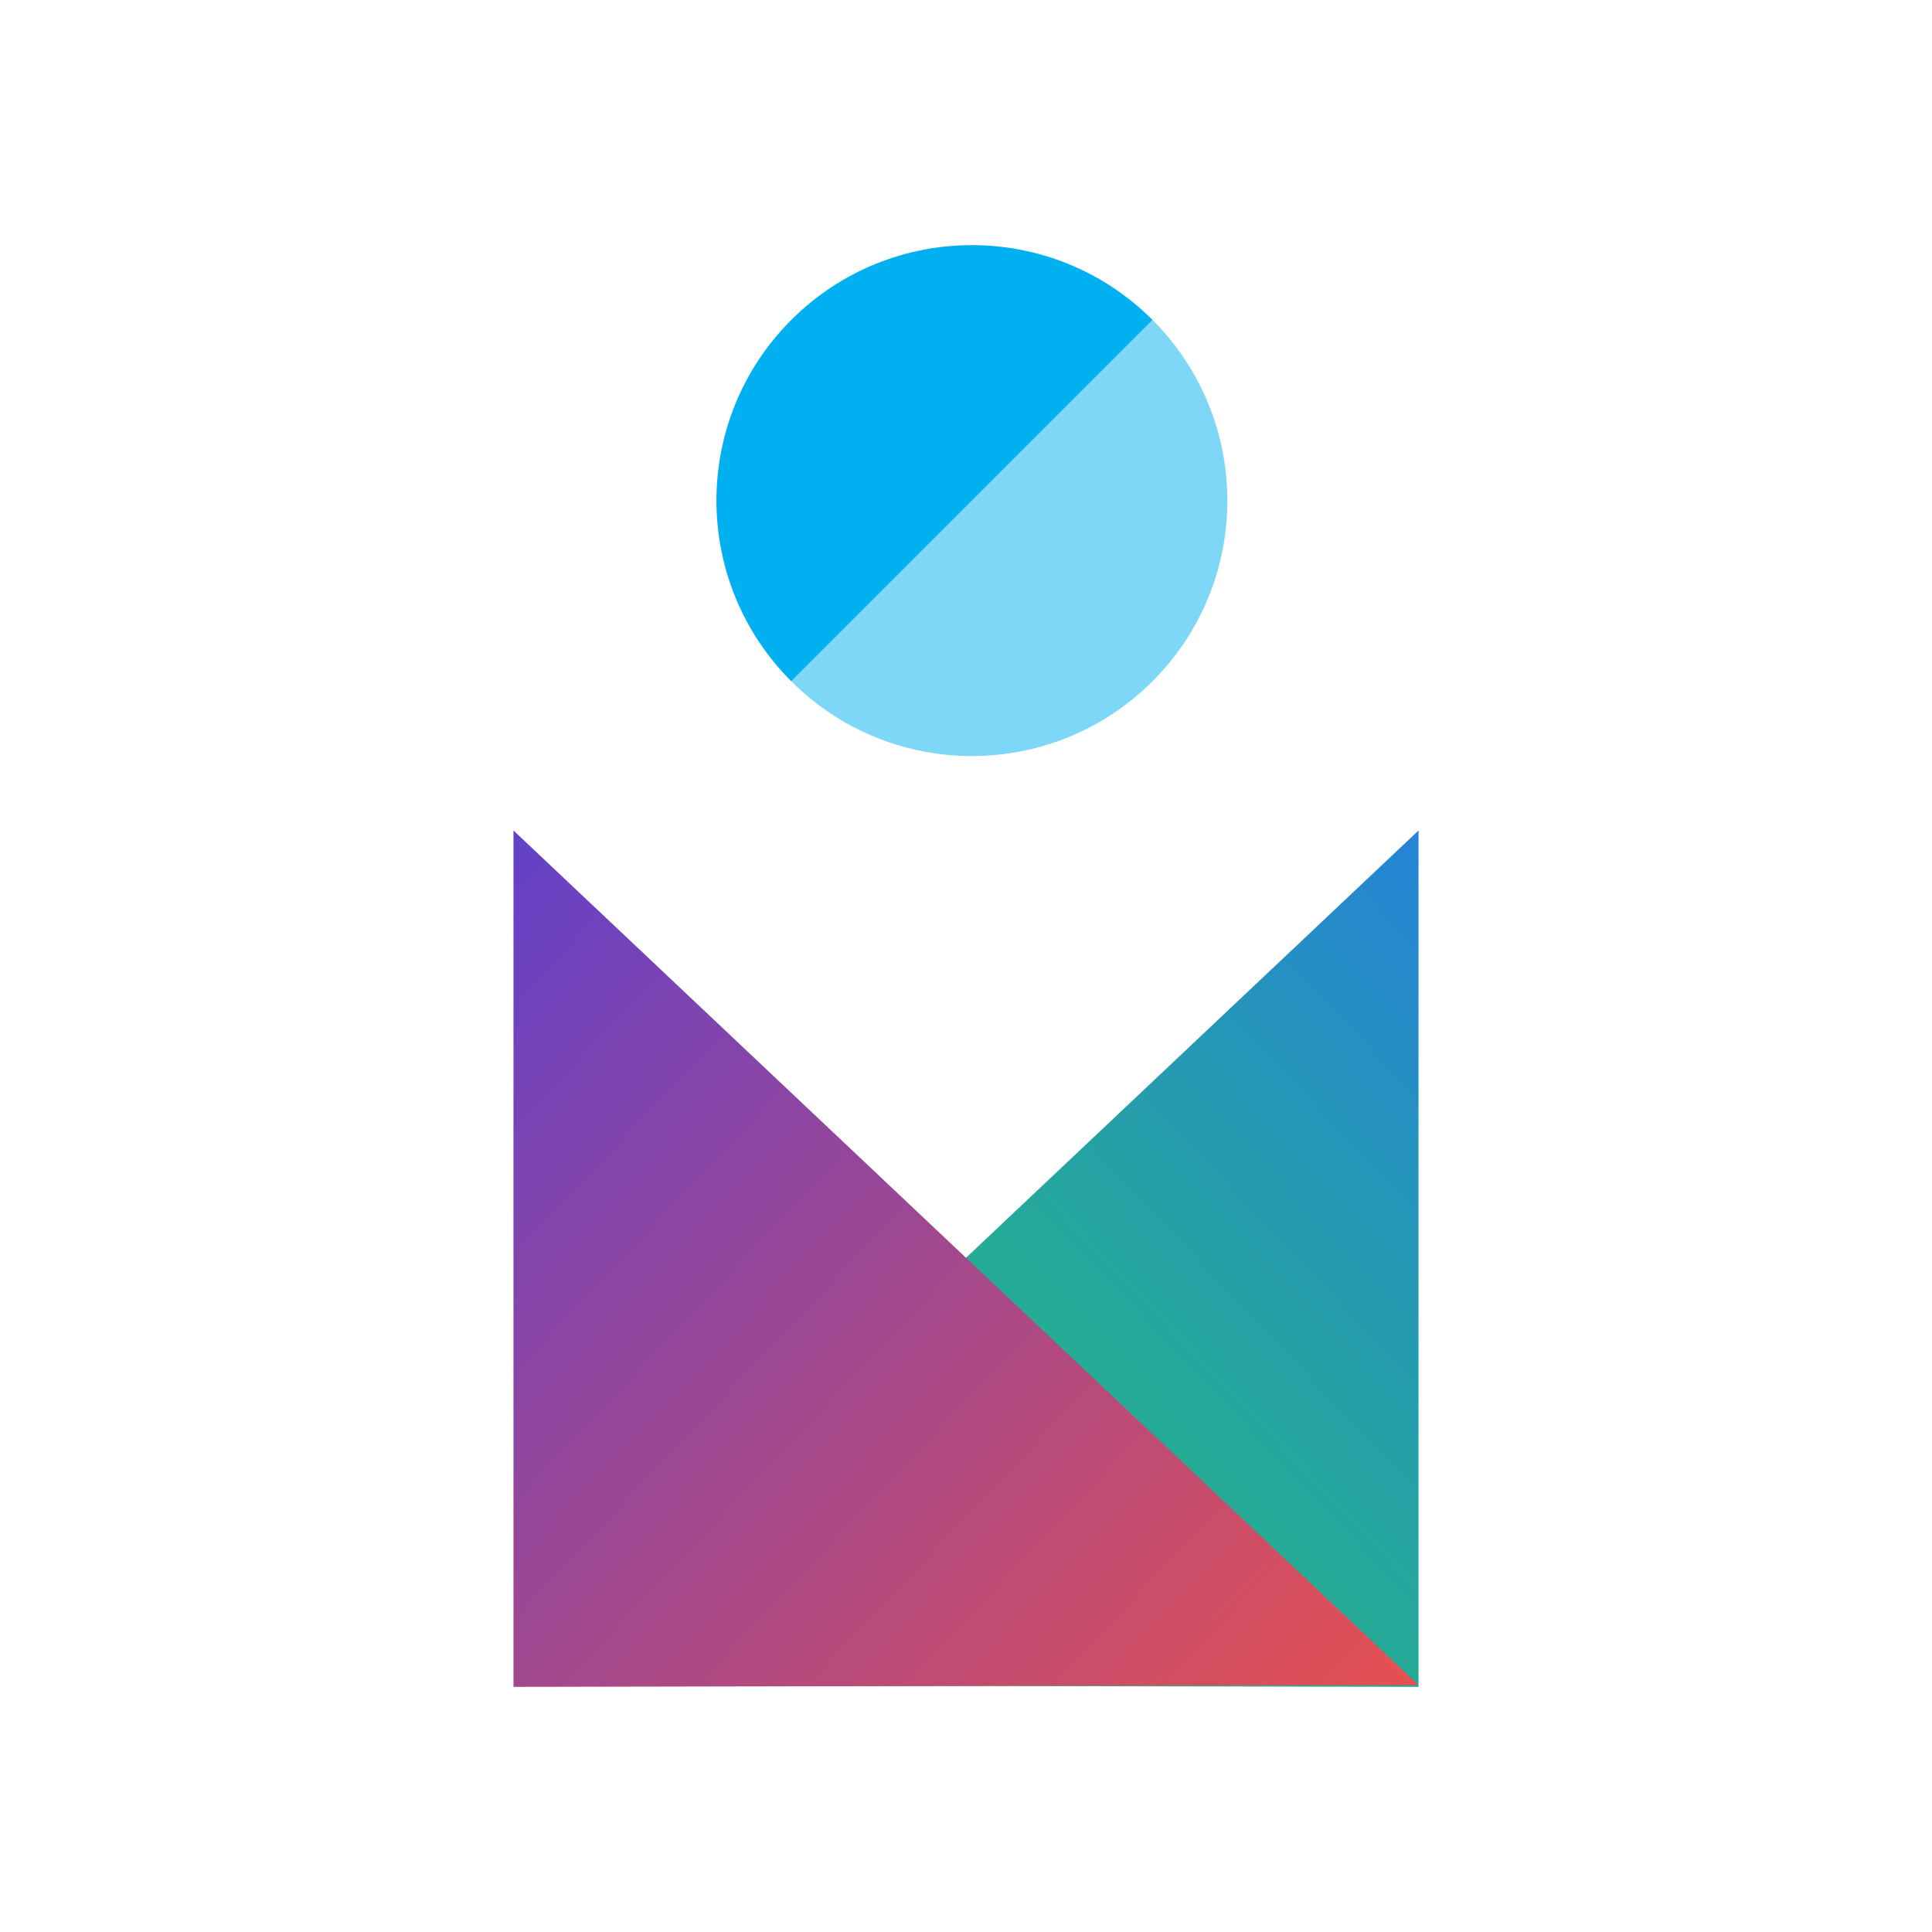 <?xml version="1.0" encoding="UTF-8" standalone="no"?>
<svg
   version="1.1"
   width="512"
   height="512"
   viewBox="0 0 512 512"
   id="svg14"
   sodipodi:docname="icon.svg"
   inkscape:version="1.1.1 (3bf5ae0d25, 2021-09-20, custom)"
   xmlns:inkscape="http://www.inkscape.org/namespaces/inkscape"
   xmlns:sodipodi="http://sodipodi.sourceforge.net/DTD/sodipodi-0.dtd"
   xmlns:xlink="http://www.w3.org/1999/xlink"
   xmlns="http://www.w3.org/2000/svg"
   xmlns:svg="http://www.w3.org/2000/svg">
  <defs
     id="defs18">
    <linearGradient
       inkscape:collect="always"
       id="linearGradient3017">
      <stop
         style="stop-color:#25d650;stop-opacity:1"
         offset="0"
         id="stop3013" />
      <stop
         style="stop-color:#2583d6;stop-opacity:1"
         offset="1"
         id="stop3015" />
    </linearGradient>
    <linearGradient
       inkscape:collect="always"
       id="linearGradient1763">
      <stop
         style="stop-color:#e55050;stop-opacity:1"
         offset="0"
         id="stop1759" />
      <stop
         style="stop-color:#6341c8;stop-opacity:1"
         offset="1"
         id="stop1761" />
    </linearGradient>
    <linearGradient
       inkscape:collect="always"
       xlink:href="#linearGradient1763"
       id="linearGradient1765"
       x1="802.922"
       y1="574.564"
       x2="563.078"
       y2="348.091"
       gradientUnits="userSpaceOnUse" />
    <linearGradient
       inkscape:collect="always"
       xlink:href="#linearGradient3017"
       id="linearGradient3019"
       x1="563.078"
       y1="575.038"
       x2="802.922"
       y2="348.091"
       gradientUnits="userSpaceOnUse" />
  </defs>
  <sodipodi:namedview
     id="namedview16"
     pagecolor="#505050"
     bordercolor="#ffffff"
     borderopacity="1"
     inkscape:pageshadow="0"
     inkscape:pageopacity="0"
     inkscape:pagecheckerboard="1"
     showgrid="false"
     inkscape:zoom="1.0104794"
     inkscape:cx="258.29323"
     inkscape:cy="295.89914"
     inkscape:window-width="1366"
     inkscape:window-height="710"
     inkscape:window-x="1366"
     inkscape:window-y="30"
     inkscape:window-maximized="1"
     inkscape:current-layer="svg14" />
  <g
     transform="translate(-427,-128)"
     id="g12"
     style="stroke:#00b0f4;stroke-opacity:1;stroke-width:15;stroke-miterlimit:4;stroke-dasharray:none">
    <g
       data-paper-data="{&quot;isPaintingLayer&quot;:true}"
       fill-rule="nonzero"
       stroke="none"
       stroke-width="0"
       stroke-linecap="round"
       stroke-miterlimit="4"
       stroke-dasharray="none"
       stroke-dashoffset="0"
       style="mix-blend-mode:normal;stroke:#00b0f4;stroke-opacity:1;stroke-width:15;stroke-miterlimit:4;stroke-dasharray:none"
       id="g10">
      <path
         d="m 802.922,348.091 v 226.948 l -239.844,-0.474 z"
         fill="#ffffff"
         stroke-linejoin="round"
         id="path2"
         style="stroke:none;stroke-opacity:1;fill-opacity:1;fill:url(#linearGradient3019);stroke-width:15;stroke-miterlimit:4;stroke-dasharray:none" />
      <path
         d="m 802.922,574.564 -239.844,0.474 v -226.948 z"
         fill="#d9d9d9"
         stroke-linejoin="round"
         id="path4"
         style="stroke:none;stroke-opacity:1;fill:url(#linearGradient1765);fill-opacity:1;stroke-width:15;stroke-miterlimit:4;stroke-dasharray:none" />
      <path
         d="m 732.436,212.791 c -95.743,95.743 0,0 -95.743,95.743 -26.439,-26.439 -26.439,-69.305 0,-95.743 26.439,-26.439 69.305,-26.439 95.743,0 z"
         fill="#dbdbdb"
         stroke-linejoin="miter"
         id="path6"
         style="stroke:none;stroke-opacity:1;fill:#00b0f0;fill-opacity:1;stroke-width:15;stroke-miterlimit:4;stroke-dasharray:none" />
      <path
         d="m 636.692,308.534 c 95.743,-95.743 0,0 95.743,-95.743 26.439,26.439 26.439,69.305 0,95.743 -26.439,26.439 -69.305,26.439 -95.743,0 z"
         fill="#f0f0f0"
         stroke-linejoin="miter"
         id="path8"
         style="stroke:none;stroke-opacity:1;fill:#00b0f0;fill-opacity:0.5;stroke-width:15;stroke-miterlimit:4;stroke-dasharray:none" />
    </g>
  </g>
</svg>
